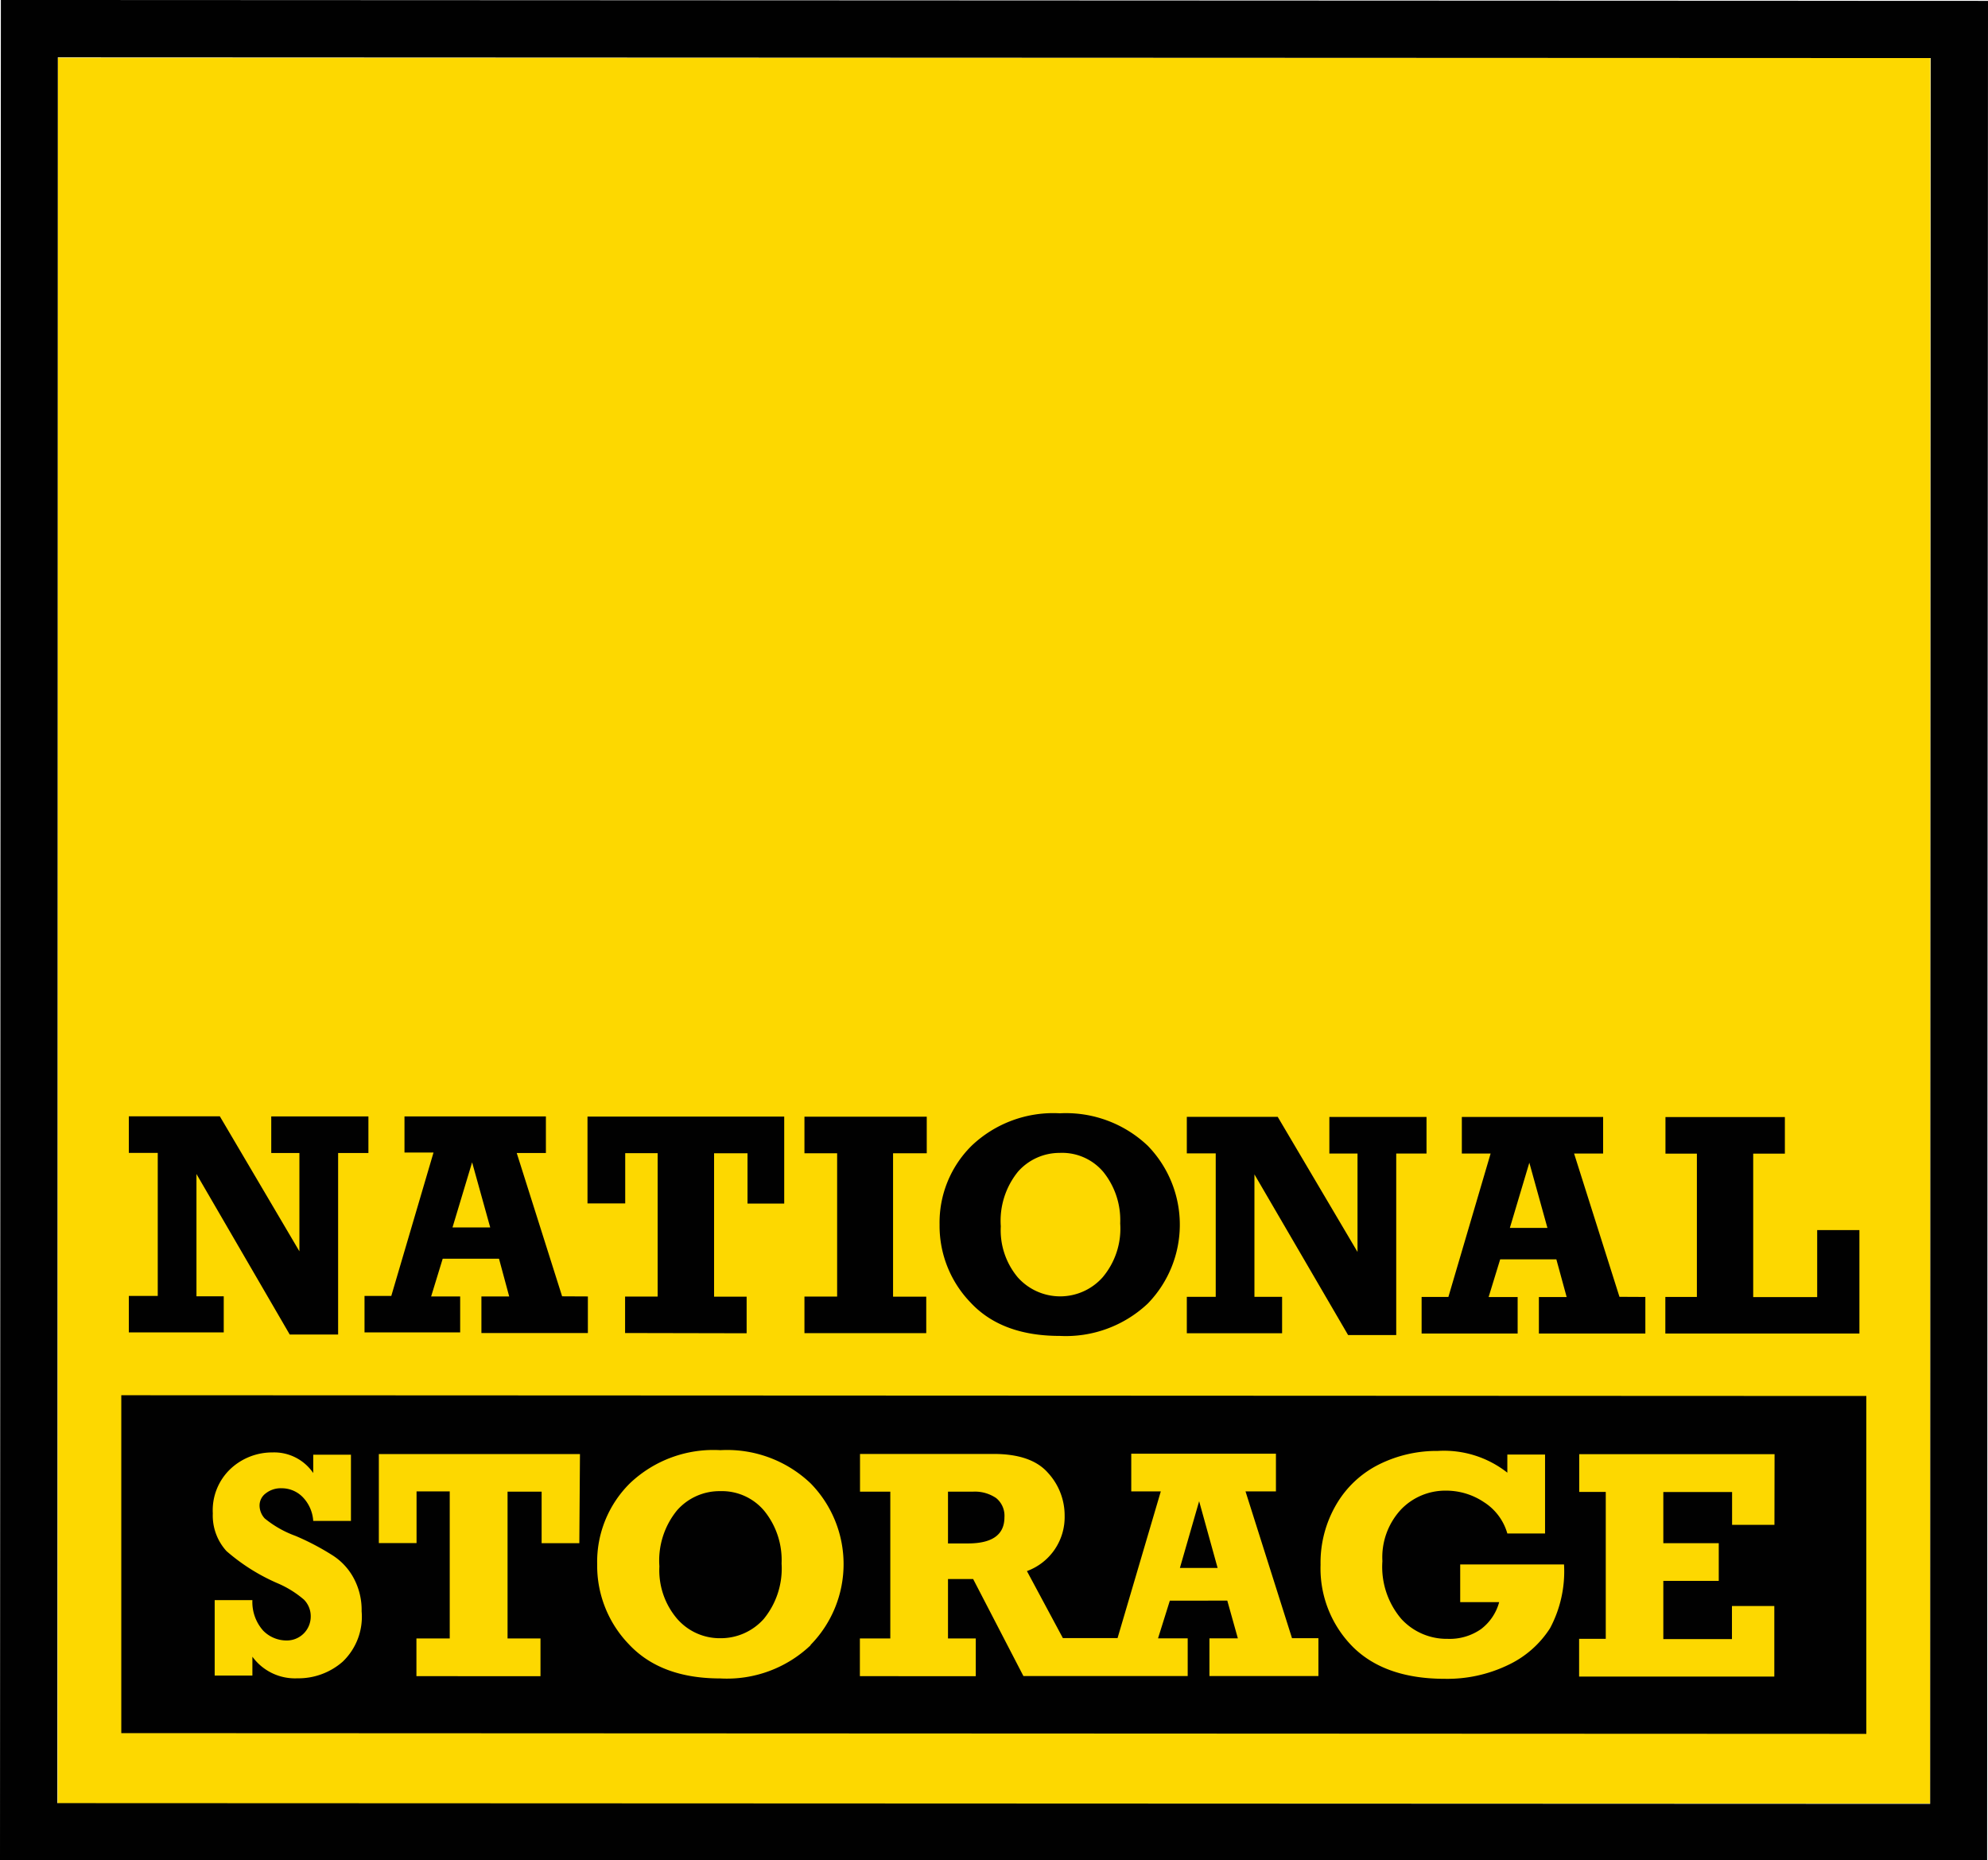 <svg xmlns="http://www.w3.org/2000/svg" viewBox="0 0 158.16 148"><defs><style>.cls-1{fill:#fdd800;}.cls-2{fill:#010101;}</style></defs><title>logo-970250</title><g id="Layer_2" data-name="Layer 2"><g id="Layer_1-2" data-name="Layer 1"><g id="NS_LOGO" data-name="NS LOGO"><rect class="cls-1" x="4.59" y="4.59" width="148.98" height="138.89"/><path class="cls-2" d="M158.09,148H0L.07,0,158.16.07ZM4.56,143.45l149,.06L153.6,4.62l-149-.06Z"/><path class="cls-2" d="M79.25,119.18a3,3,0,0,0-1.83-.51h-2v4.12H77c1.94,0,2.91-.69,2.91-2.08A1.81,1.81,0,0,0,79.25,119.18Zm14.62,5.56h3l-1.47-5.31Zm-36.56-6.11a4.5,4.5,0,0,0-3.44,1.52,6.31,6.31,0,0,0-1.41,4.46,5.94,5.94,0,0,0,1.39,4.15,4.49,4.49,0,0,0,3.46,1.57,4.58,4.58,0,0,0,3.45-1.53,6.33,6.33,0,0,0,1.42-4.41,6.21,6.21,0,0,0-1.36-4.17A4.39,4.39,0,0,0,57.31,118.63ZM9.65,111l0,26.88,138.83.06,0-26.88ZM27.26,132.2a5.34,5.34,0,0,1-3.6,1.32,4.19,4.19,0,0,1-3.58-1.72v1.5h-3v-6h3a3.42,3.42,0,0,0,.86,2.43,2.6,2.6,0,0,0,1.85.78,1.9,1.9,0,0,0,1.93-1.89,1.87,1.87,0,0,0-.54-1.36,8.09,8.09,0,0,0-2-1.26,15.6,15.6,0,0,1-4.16-2.6,4.2,4.2,0,0,1-1.09-3,4.53,4.53,0,0,1,1.45-3.58,4.84,4.84,0,0,1,3.29-1.27,3.76,3.76,0,0,1,3.25,1.64v-1.46h3V121h-3a3,3,0,0,0-.86-1.92,2.34,2.34,0,0,0-1.66-.68,1.93,1.93,0,0,0-1.25.4,1.2,1.2,0,0,0-.5,1,1.54,1.54,0,0,0,.41,1,8.36,8.36,0,0,0,2.45,1.39,20.19,20.19,0,0,1,3,1.58,4.9,4.9,0,0,1,1.65,1.82,5.34,5.34,0,0,1,.61,2.6A4.94,4.94,0,0,1,27.26,132.2Zm18.83-9.43h-3v-4.1H40.38v11.68H43v3H33.13v-3h2.65V118.65H33.14v4.11h-3v-7.08h16Zm18.39,8.13a9.66,9.66,0,0,1-7.18,2.63q-4.72,0-7.26-2.71a9,9,0,0,1-2.53-6.36A8.79,8.79,0,0,1,50.12,118a9.64,9.64,0,0,1,7.19-2.63,9.63,9.63,0,0,1,7.18,2.64,9.18,9.18,0,0,1,0,12.85Zm40.41,2.44H96.22v-3h2.26l-.84-3H93.07l-.94,3h2.36v3H81.42l-4-7.72h-2v4.73h2.21v3H68.41v-3h2.42V118.67H68.42v-3H79.05c2,0,3.45.5,4.33,1.51a5,5,0,0,1,1.32,3.43,4.57,4.57,0,0,1-3,4.38l2.86,5.33h4.35l3.44-11.67H90v-3h11.51v3H99.09l3.7,11.68h2.1Zm18.43-3.81a8,8,0,0,1-3.38,2.95,11.12,11.12,0,0,1-5,1.08c-3.18,0-5.63-.86-7.33-2.56a8.85,8.85,0,0,1-2.55-6.51,9.16,9.16,0,0,1,1.27-4.83,8.14,8.14,0,0,1,3.41-3.17,10.31,10.31,0,0,1,4.65-1.06,8.14,8.14,0,0,1,5.53,1.73v-1.44h3V122h-3a4.37,4.37,0,0,0-1.87-2.5,5.39,5.39,0,0,0-3-.91,4.88,4.88,0,0,0-3.58,1.49,5.58,5.58,0,0,0-1.49,4.12,6.38,6.38,0,0,0,1.51,4.6,4.89,4.89,0,0,0,3.67,1.58,4.36,4.36,0,0,0,2.66-.77,4,4,0,0,0,1.45-2.15h-3.1v-3h8.26A9.62,9.62,0,0,1,123.32,129.53Zm17.85-8.22H137.8V118.7h-5.47v4.07h4.41v3h-4.41v4.63h5.46v-2.63h3.37v5.61H125.63v-3h2.12V118.69h-2.11v-3h15.54Z"/><path class="cls-2" d="M10.25,106v-2.9h2.3V91.72H10.25V88.81h7.24l6.33,10.74V91.73H21.58V88.82h7.73v2.91H26.9v14.44H23.05L15.63,93.4v9.73h2.17V106Z"/><path class="cls-2" d="M46.77,103.14v2.91H38.3v-2.91h2.21l-.81-3H35.22l-.92,3h2.31V106H29v-2.9h2.13l3.36-11.41H32.18V88.82H43.43v2.91H41.11l3.61,11.4ZM39,97.65l-1.44-5.18L36,97.65Z"/><path class="cls-2" d="M49.73,106.05v-2.9h2.59V91.74H49.74v4h-3V88.83H62.39v6.92H59.47v-4H56.81v11.41h2.59v2.91Z"/><path class="cls-2" d="M64,106.06v-2.91h2.6V91.75H64V88.84h9.73v2.91H71.05v11.41h2.64v2.9Z"/><path class="cls-2" d="M84.31,88.57a9.45,9.45,0,0,1,7,2.58,9,9,0,0,1,0,12.56,9.5,9.5,0,0,1-7,2.57c-3.07,0-5.44-.88-7.09-2.65a8.78,8.78,0,0,1-2.47-6.21,8.59,8.59,0,0,1,2.55-6.27A9.42,9.42,0,0,1,84.31,88.57Zm0,3.15A4.41,4.41,0,0,0,81,93.2a6.2,6.2,0,0,0-1.38,4.36,5.84,5.84,0,0,0,1.35,4.06,4.52,4.52,0,0,0,6.75,0,6,6,0,0,0,1.4-4.29,6.11,6.11,0,0,0-1.33-4.08A4.29,4.29,0,0,0,84.31,91.72Z"/><path class="cls-2" d="M94.42,106.07v-2.9h2.3V91.76h-2.3V88.85h7.23L108,99.6V91.77h-2.24V88.86h7.73v2.91h-2.41v14.44h-3.83L99.8,93.43v9.74H102v2.9Z"/><path class="cls-2" d="M130.9,103.18v2.91h-8.47v-2.9h2.21l-.82-3h-4.47l-.92,3h2.31v2.9H113.1v-2.91h2.13l3.36-11.41H116.3V88.86h11.24v2.91h-2.31l3.61,11.4Zm-7.79-5.49-1.44-5.19-1.55,5.19Z"/><path class="cls-2" d="M132.49,106.09v-2.91H135V91.78H132.5V88.87H142v2.91h-2.52v11.41h5.09V97.86h3.36v8.23Z"/></g></g></g></svg>